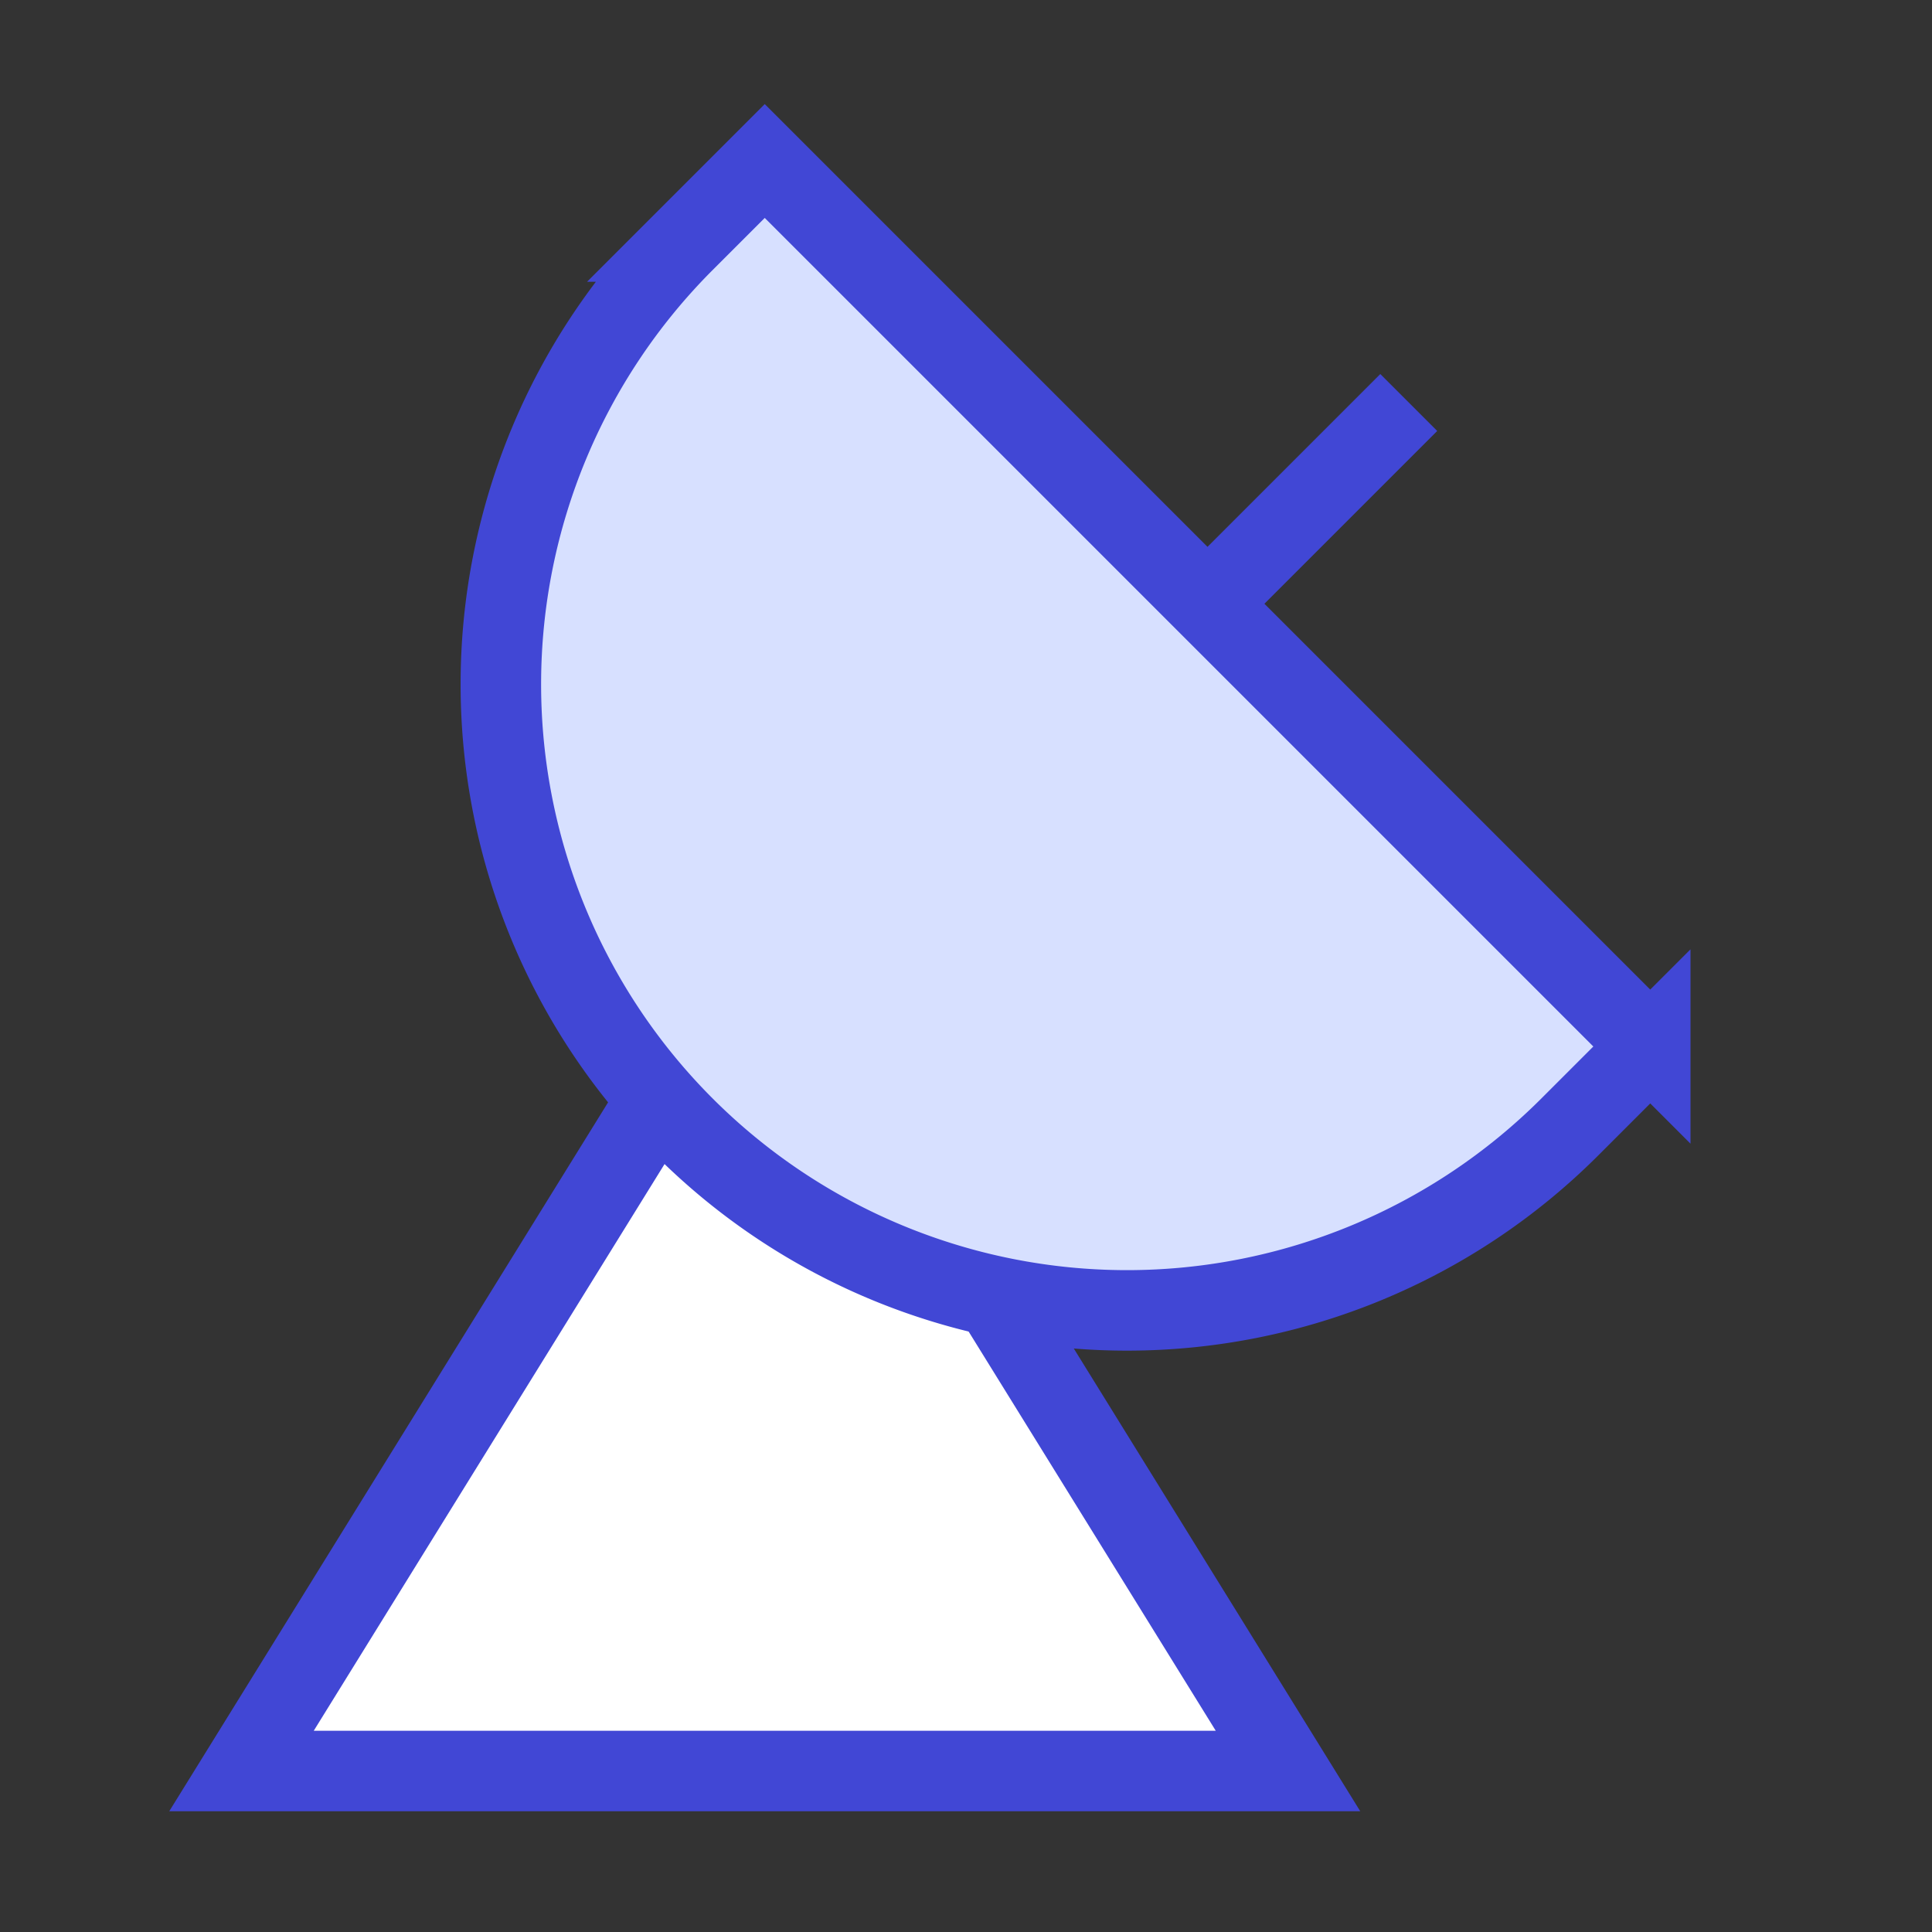 <svg xmlns="http://www.w3.org/2000/svg" fill="none" viewBox="0 0 24 24" id="Satellite-Dish--Streamline-Sharp">
  <rect x="0" y="0" width="24" height="24" fill="#333333" stroke="none"/>
  <desc>
    Satellite Dish Streamline Icon: https://streamlinehq.com
  </desc>
  <g id="satellite-dish--broadcast-satellite-share-transmit-satellite">
    <path id="Vector 1366" fill="#ffffff" d="M16 22H3l5.107 -8.25 4.237 2.344L16 22Z" stroke-width="1"></path>
    <path id="Vector 1364" stroke="#4147d5" d="M8.107 13.75 3 22h13l-3.656 -5.906" stroke-width="1"></path>
    <path id="Vector 1362" fill="#d7e0ff" d="M20.5 13 9.5 2l-1 1a7.778 7.778 0 0 0 11 11l1 -1Z" stroke-width="1"></path>
    <path id="Vector 1367" stroke="#4147d5" d="M20.5 13 9.5 2l-1 1a7.778 7.778 0 0 0 11 11l1 -1Z" stroke-width="1"></path>
    <path id="Vector 1365" stroke="#4147d5" d="M15 7.5 17.5 5" stroke-width="1"></path>
  </g>
</svg>